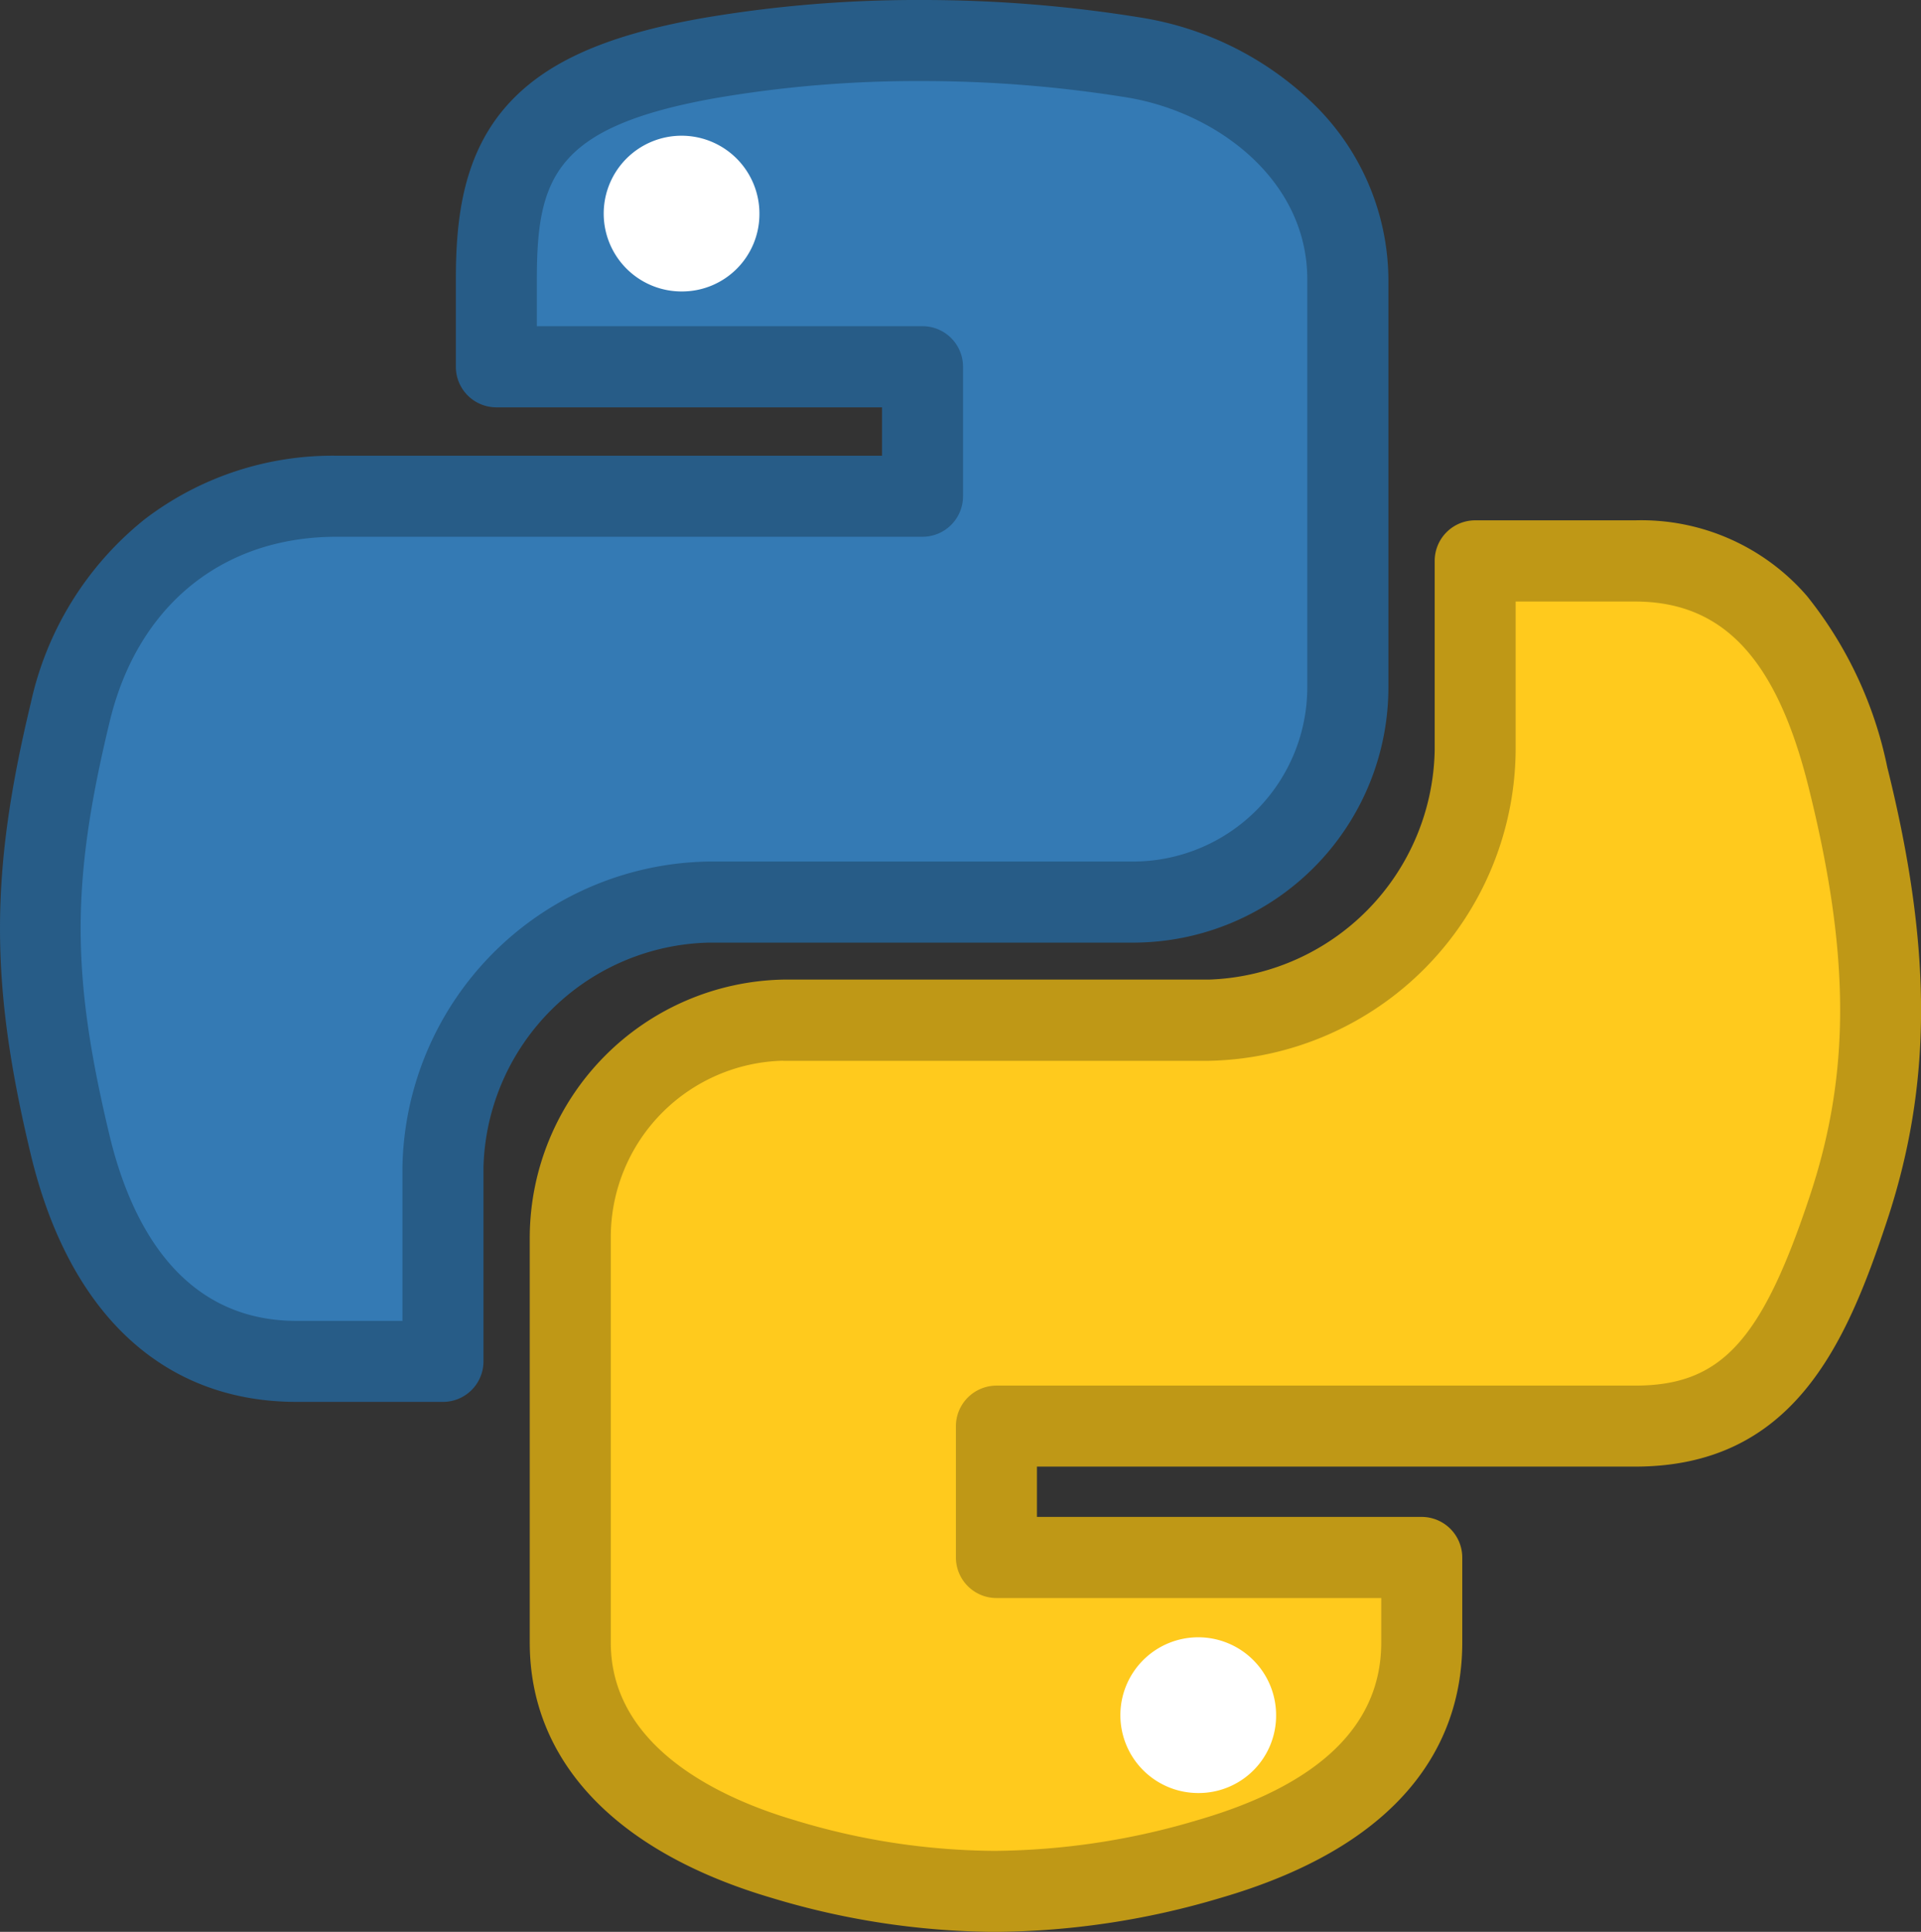 <svg xmlns="http://www.w3.org/2000/svg" width="99.279" height="99.826" viewBox="0 0 99.279 99.826">
  <rect x="0" y="0" width="99.279" height="99.826" fill="#333333" stroke="none"/>
  <g id="comp_x5F_267-python" transform="translate(-18.991 -17.681)">
    <g id="Group_34" data-name="Group 34" transform="translate(18.991 17.681)">
      <g id="Group_33" data-name="Group 33">
        <g id="Group_30" data-name="Group 30">
          <path id="Path_39" data-name="Path 39" d="M63.515,72.2h22a11.093,11.093,0,0,0,11-11.187V40.021c0-5.974-5.027-10.445-11-11.454a67.91,67.91,0,0,0-22,.02c-9.312,1.648-11,5.089-11,11.455v4.493H74.537v6.693H44.252c-6.407,0-12.011,3.852-13.762,11.166-2.019,8.385-2.1,13.618,0,22.373,1.566,6.51,5.295,11.166,11.7,11.166h7.561V85.881A13.989,13.989,0,0,1,63.515,72.2Z" transform="translate(-26.86 -25.586)" fill="#347ab4"/>
          <g id="Group_29" data-name="Group 29">
            <path id="Path_40" data-name="Path 40" d="M41.883,90.123H34.323c-6.878,0-11.757-4.535-13.738-12.771C18.46,68.5,18.46,62.824,20.585,54a16.7,16.7,0,0,1,5.888-9.49,15.987,15.987,0,0,1,9.91-3.28h28.19v-2.5H44.644A2.094,2.094,0,0,1,42.55,36.63V32.137c0-2.922.3-6.26,2.509-8.855,1.98-2.324,5.132-3.761,10.222-4.662a65.7,65.7,0,0,1,11.274-.939,70.539,70.539,0,0,1,11.434.914,16.556,16.556,0,0,1,8.877,4.446,12.762,12.762,0,0,1,3.879,9.075V53.109a13.2,13.2,0,0,1-13.1,13.281h-22A11.931,11.931,0,0,0,43.978,77.976V88.029A2.094,2.094,0,0,1,41.883,90.123Zm-5.5-44.705c-5.909,0-10.292,3.574-11.725,9.559-2,8.286-1.995,13.085,0,21.4,1.049,4.361,3.577,9.56,9.665,9.56h5.467V77.975A16.082,16.082,0,0,1,55.645,62.2h22a9.012,9.012,0,0,0,8.907-9.093V32.116c0-5.137-4.656-8.612-9.256-9.389a66.313,66.313,0,0,0-10.745-.857,61.462,61.462,0,0,0-10.542.874c-8.358,1.479-9.273,4.124-9.273,9.393v2.4H66.667a2.094,2.094,0,0,1,2.094,2.094v6.693a2.094,2.094,0,0,1-2.094,2.094Z" transform="translate(-18.991 -17.681)" fill="#275c87"/>
          </g>
        </g>
        <g id="Group_32" data-name="Group 32" transform="translate(27.378 26.887)">
          <path id="Path_41" data-name="Path 41" d="M225.74,167.223c-1.586-6.366-4.594-11.166-11-11.166h-8.261v9.765a14.13,14.13,0,0,1-13.762,13.968h-22a11.227,11.227,0,0,0-11,11.187v20.973c0,5.974,5.192,9.476,11,11.187a37.022,37.022,0,0,0,22,0c5.542-1.607,11-4.841,11-11.187v-4.4H181.735v-6.789h33c6.407,0,8.776-4.471,11-11.166,2.308-6.9,2.2-13.536,0-22.373Z" transform="translate(-157.618 -153.963)" fill="#ffca1d"/>
          <g id="Group_31" data-name="Group 31">
            <path id="Path_42" data-name="Path 42" d="M173.738,219a40.57,40.57,0,0,1-11.519-1.756c-8.066-2.375-12.507-7.061-12.507-13.2V183.071a13.366,13.366,0,0,1,13.1-13.281h22a12.08,12.08,0,0,0,11.668-11.873v-9.765a2.094,2.094,0,0,1,2.094-2.094h8.261a11.315,11.315,0,0,1,8.883,3.909,20.761,20.761,0,0,1,4.151,8.845c2.344,9.4,2.33,16.437-.046,23.544-2.117,6.372-4.865,12.6-12.988,12.6H175.924v2.6h19.887a2.1,2.1,0,0,1,2.094,2.094v4.4c0,4.365-2.171,10.2-12.513,13.2A41.578,41.578,0,0,1,173.738,219Zm-10.931-45.018a9.122,9.122,0,0,0-8.907,9.093v20.973c0,5.552,5.951,8.133,9.5,9.178a35.953,35.953,0,0,0,10.339,1.586,37.448,37.448,0,0,0,10.49-1.589c6.3-1.826,9.489-4.913,9.489-9.175v-2.3H173.83a2.1,2.1,0,0,1-2.094-2.094v-6.789a2.1,2.1,0,0,1,2.094-2.094h33c4.429,0,6.535-2.274,9.014-9.732,2.134-6.383,2.121-12.525-.045-21.206-1.651-6.625-4.417-9.579-8.969-9.579h-6.166v7.671a16.174,16.174,0,0,1-15.857,16.062h-22Z" transform="translate(-149.712 -146.057)" fill="#bf9816"/>
          </g>
        </g>
        <path id="Path_43" data-name="Path 43" d="M172.413,59.218a4.024,4.024,0,1,1,3.974-4.014A4,4,0,0,1,172.413,59.218Z" transform="translate(-137.139 -44.157)" fill="#fff"/>
        <path id="Path_44" data-name="Path 44" d="M299.906,429.7a4.024,4.024,0,1,1,3.974-4.014A4,4,0,0,1,299.906,429.7Z" transform="translate(-237.93 -337.046)" fill="#fff"/>
      </g>
    </g>
  </g>
</svg>
